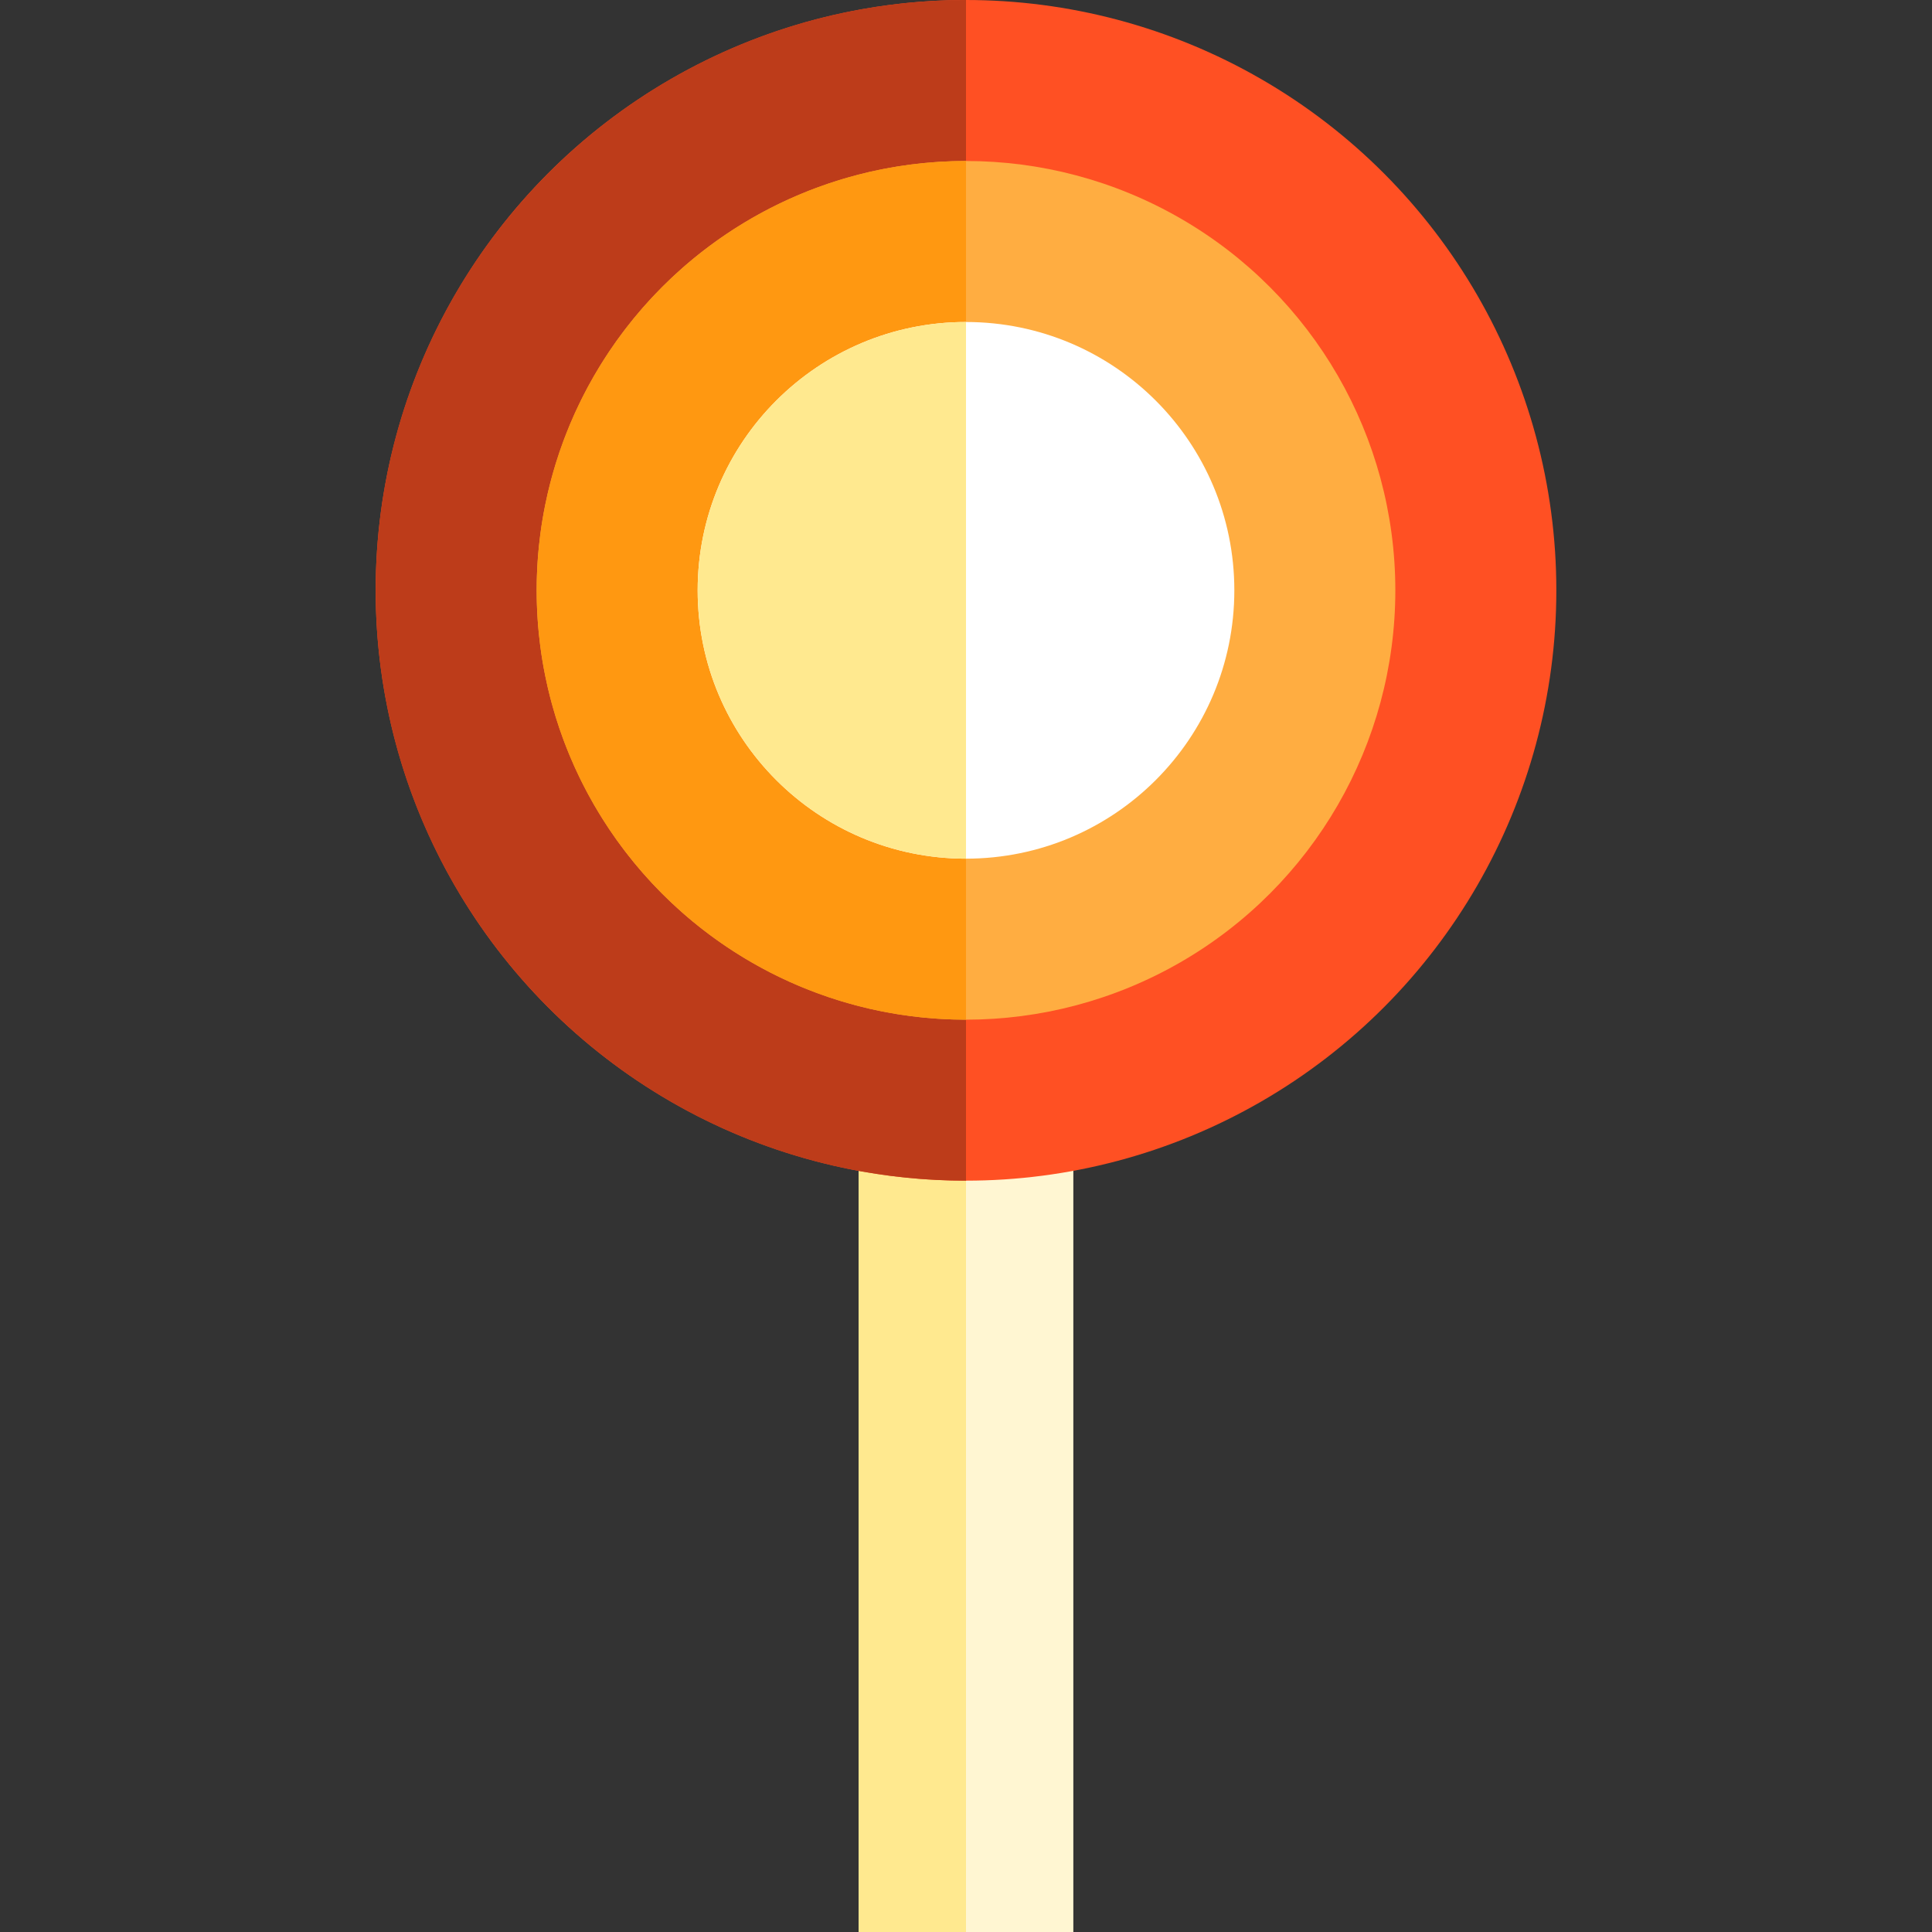 <?xml version="1.0" encoding="iso-8859-1"?>
<!-- Generator: Adobe Illustrator 19.0.0, SVG Export Plug-In . SVG Version: 6.00 Build 0)  -->
<svg version="1.1" id="Layer_1" xmlns="http://www.w3.org/2000/svg" xmlns:xlink="http://www.w3.org/1999/xlink" x="0px" y="0px"
	 viewBox="0 0 360 360" style="enable-background:new 0 0 360 360;" xml:space="preserve">
<rect x="0" y="0" width="360" height="360" fill="#333333" stroke="none"/>
<g id="XMLID_1847_">
	<rect id="XMLID_1848_" x="160" y="120" style="fill:#FFF6D2;" width="40" height="240"/>
	<rect id="XMLID_1849_" x="160" y="120" style="fill:#FFE98F;" width="20" height="240"/>
	<circle id="XMLID_1850_" style="fill:#FF5023;" cx="180" cy="110" r="110"/>
	<path id="XMLID_1851_" style="fill:#BD3C1A;" d="M180,220c-60.752,0-110-49.248-110-110C70,49.249,119.248,0,180,0"/>
	<circle id="XMLID_1852_" style="fill:#FFAD41;" cx="180" cy="110" r="80"/>
	<path id="XMLID_1853_" style="fill:#FF9811;" d="M180,190c-44.183,0-80-35.816-80-80c0-44.183,35.817-80,80-80"/>
	<circle id="XMLID_1854_" style="fill:#FFFFFF;" cx="180" cy="110" r="50"/>
	<path id="XMLID_1855_" style="fill:#FFE98F;" d="M180,160c-27.615,0-50-22.385-50-50s22.385-50,50-50"/>
</g>
<g>
</g>
<g>
</g>
<g>
</g>
<g>
</g>
<g>
</g>
<g>
</g>
<g>
</g>
<g>
</g>
<g>
</g>
<g>
</g>
<g>
</g>
<g>
</g>
<g>
</g>
<g>
</g>
<g>
</g>
</svg>
